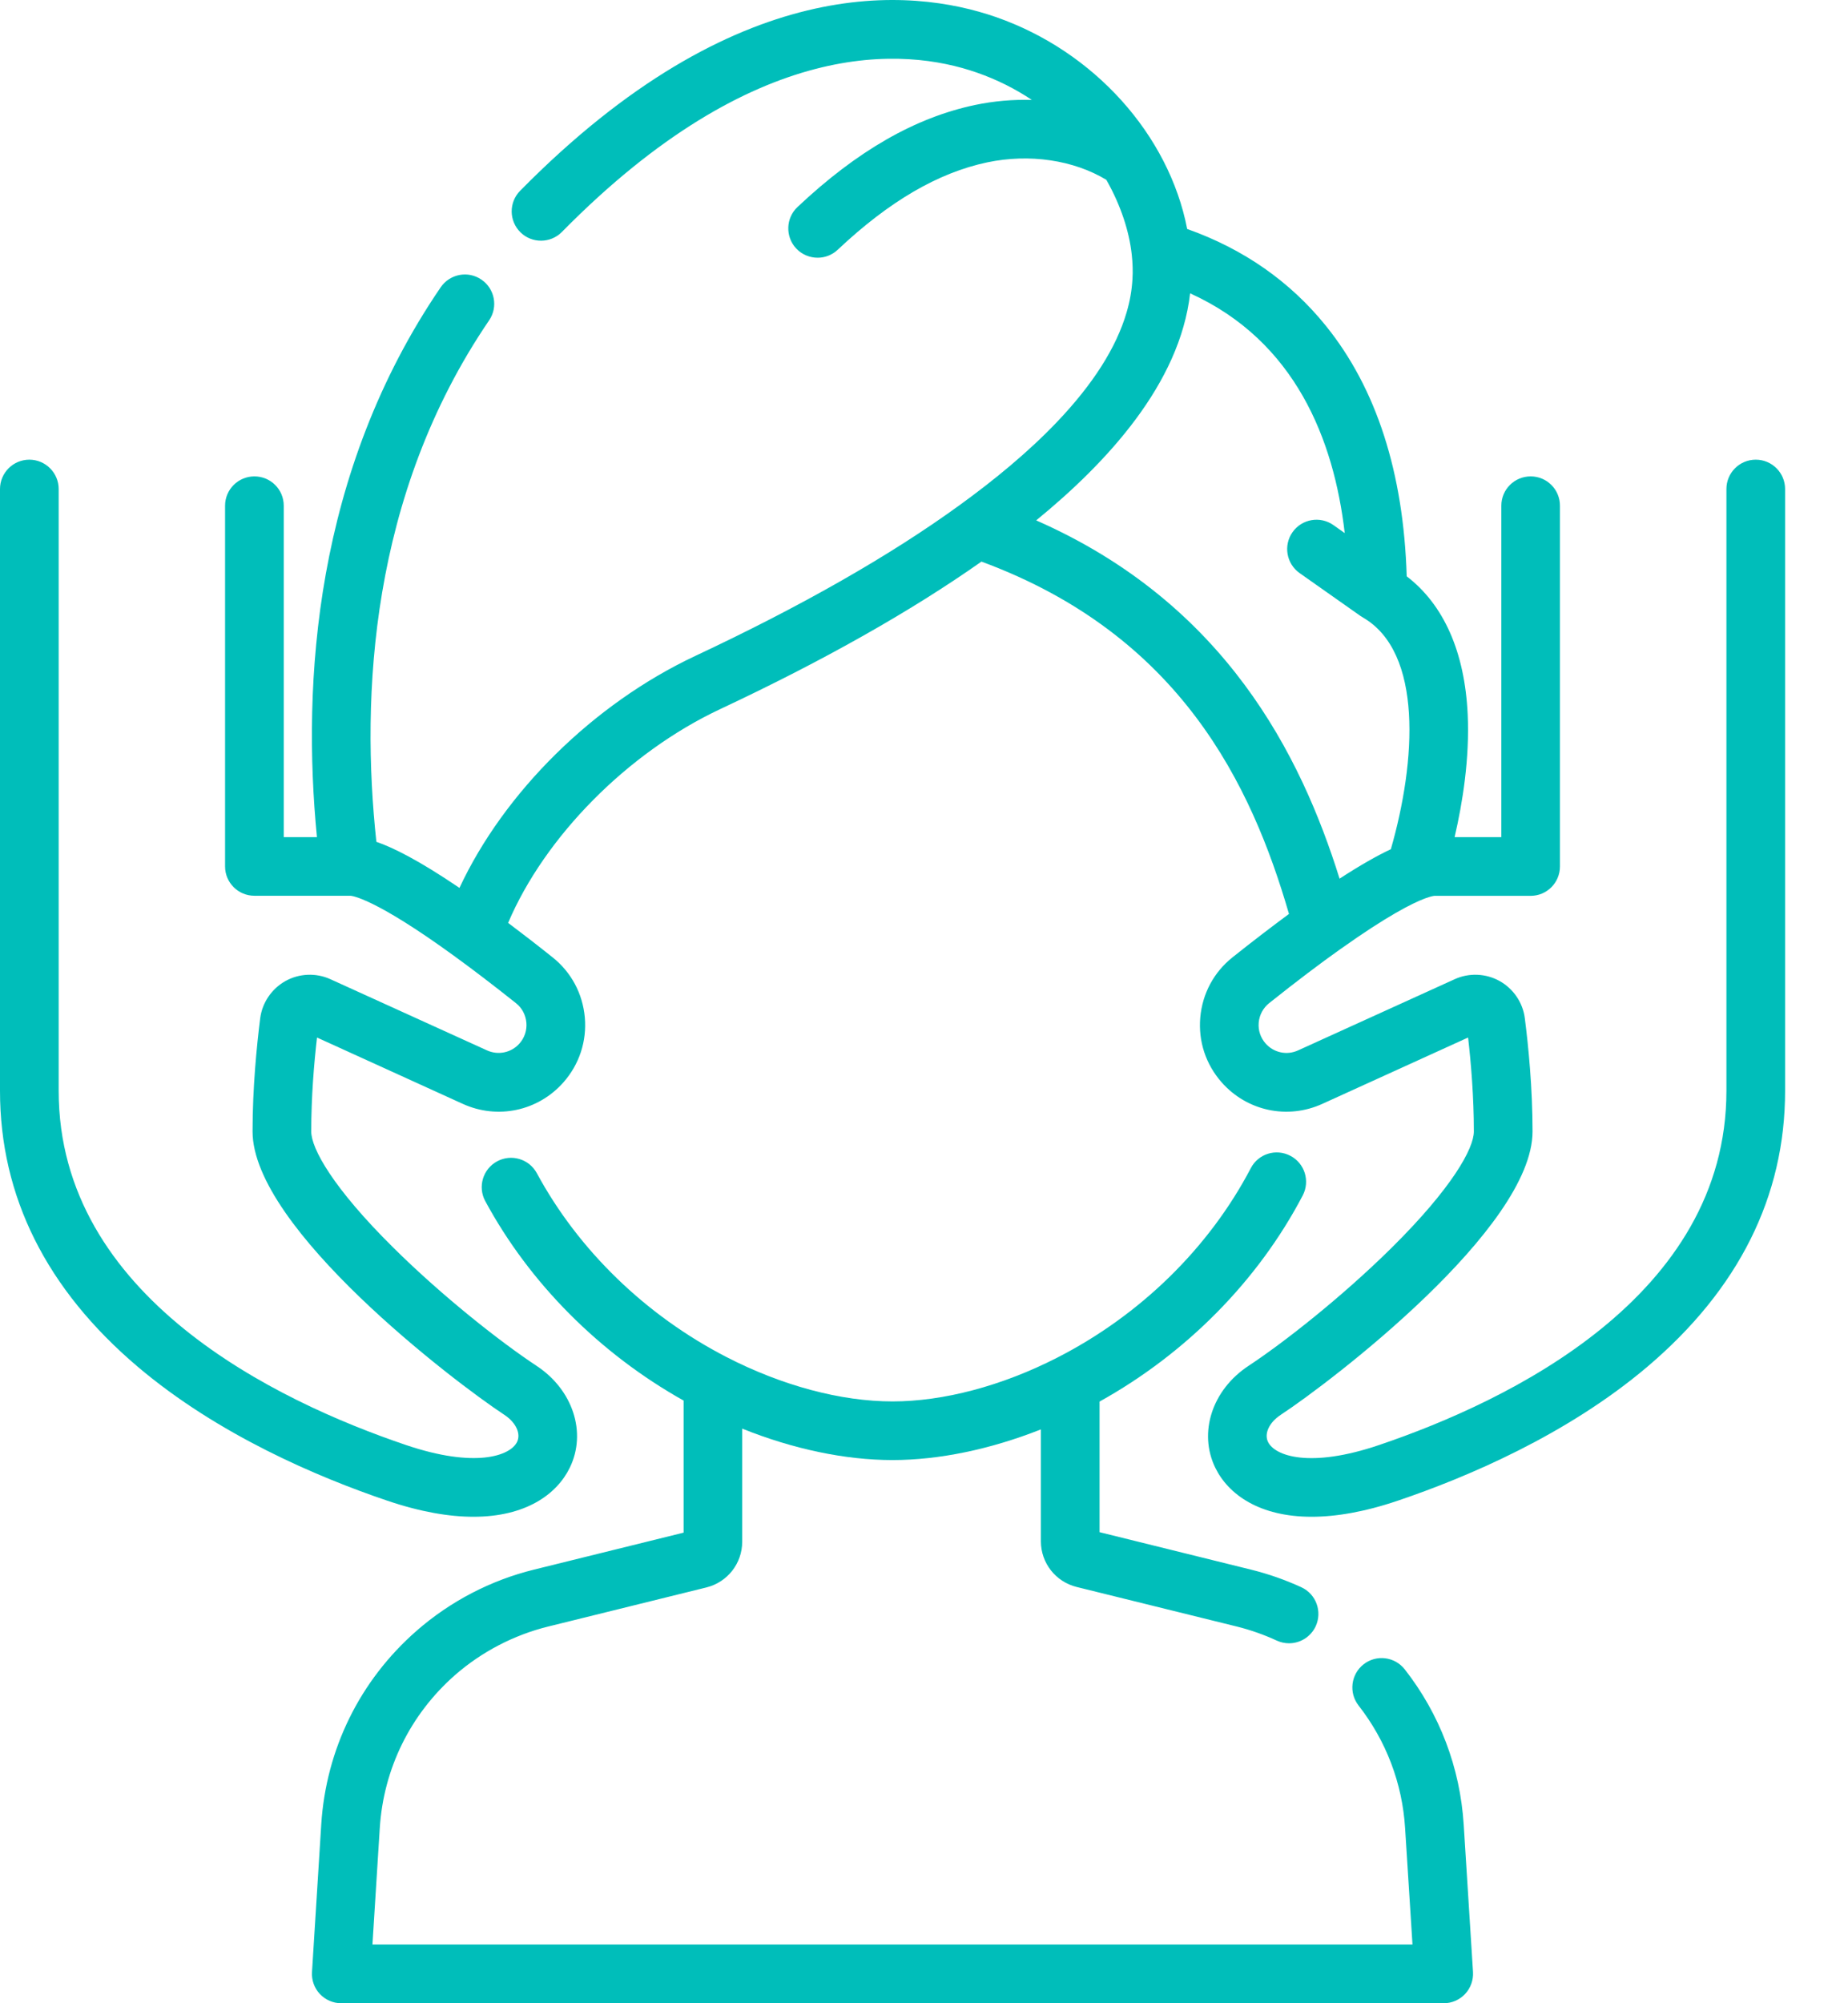<svg  width="48" height="52" viewBox="0 0 24 26" fill="none" xmlns="http://www.w3.org/2000/svg">
<path d="M19.13 25.595L19.009 23.68C18.962 22.943 18.698 22.247 18.244 21.667C18.114 21.501 17.875 21.471 17.709 21.601C17.544 21.73 17.514 21.97 17.644 22.136C18.002 22.595 18.212 23.145 18.248 23.727L18.344 25.238H4.837L4.932 23.728C4.981 22.956 5.329 22.25 5.91 21.74C6.255 21.439 6.673 21.221 7.118 21.111L9.175 20.603C9.448 20.535 9.639 20.291 9.639 20.01V18.542C10.299 18.807 10.975 18.95 11.591 18.95C12.197 18.95 12.866 18.81 13.518 18.552V20.004C13.518 20.286 13.709 20.529 13.982 20.597L16.064 21.111C16.24 21.155 16.414 21.216 16.581 21.293C16.633 21.317 16.687 21.328 16.741 21.328C16.885 21.328 17.022 21.246 17.087 21.107C17.175 20.916 17.092 20.689 16.901 20.601C16.69 20.504 16.469 20.427 16.246 20.372L14.28 19.886V18.191C15.407 17.565 16.339 16.622 16.919 15.515C17.016 15.328 16.944 15.098 16.758 15.001C16.571 14.903 16.341 14.975 16.244 15.162C15.701 16.198 14.807 17.072 13.726 17.623C13.011 17.988 12.253 18.189 11.591 18.189C10.92 18.189 10.154 17.984 9.433 17.612C8.386 17.073 7.512 16.226 6.972 15.227C6.872 15.042 6.641 14.973 6.456 15.073C6.271 15.173 6.202 15.404 6.302 15.589C6.878 16.655 7.788 17.567 8.878 18.178V19.892L6.935 20.372C6.373 20.51 5.845 20.785 5.409 21.167C4.673 21.811 4.234 22.704 4.172 23.68L4.052 25.595C4.045 25.7 4.082 25.803 4.154 25.88C4.226 25.956 4.326 26 4.432 26H18.75C18.855 26 18.955 25.956 19.027 25.88C19.099 25.803 19.136 25.7 19.13 25.595Z" fill="#00beba"/>
<path d="M22.802 5.966C22.592 5.966 22.421 6.136 22.421 6.347V14.158C22.421 16.83 19.595 18.185 17.91 18.755C17.014 19.059 16.557 18.898 16.468 18.715C16.415 18.607 16.483 18.462 16.633 18.363C17.282 17.937 19.903 15.941 19.903 14.686C19.903 14.118 19.849 13.574 19.803 13.217C19.778 13.014 19.655 12.833 19.476 12.733C19.297 12.633 19.078 12.624 18.892 12.709L16.858 13.633C16.712 13.7 16.542 13.663 16.436 13.543C16.37 13.468 16.338 13.371 16.347 13.272C16.356 13.172 16.404 13.083 16.482 13.02C16.845 12.731 17.149 12.502 17.404 12.321C17.407 12.319 17.41 12.317 17.413 12.315C18.018 11.885 18.342 11.723 18.501 11.663C18.508 11.66 18.516 11.658 18.523 11.655C18.596 11.629 18.627 11.627 18.631 11.627H19.879C20.089 11.627 20.259 11.456 20.259 11.246V6.563C20.259 6.353 20.089 6.183 19.879 6.183C19.668 6.183 19.498 6.353 19.498 6.563V10.865H18.891C18.995 10.418 19.087 9.845 19.061 9.273C19.023 8.463 18.751 7.849 18.269 7.48C18.228 6.135 17.876 5.043 17.221 4.231C16.755 3.653 16.149 3.231 15.418 2.972C15.181 1.751 14.211 0.665 12.933 0.221C11.832 -0.161 9.566 -0.377 6.755 2.476C6.607 2.626 6.609 2.867 6.759 3.015C6.908 3.162 7.15 3.16 7.297 3.011C9.814 0.456 11.752 0.617 12.683 0.941C12.949 1.033 13.188 1.155 13.401 1.297C13.157 1.29 12.909 1.311 12.665 1.362C11.884 1.526 11.13 1.959 10.357 2.687C10.204 2.831 10.197 3.072 10.341 3.226C10.416 3.305 10.518 3.345 10.619 3.345C10.712 3.345 10.806 3.311 10.88 3.241C11.547 2.613 12.182 2.242 12.822 2.107C13.371 1.992 13.942 2.077 14.368 2.334C14.555 2.663 14.665 3.001 14.698 3.304C14.71 3.414 14.714 3.522 14.707 3.625C14.699 3.767 14.674 3.91 14.631 4.055C14.498 4.511 14.195 4.986 13.727 5.477C13.349 5.873 12.906 6.235 12.464 6.555C12.464 6.555 12.464 6.555 12.464 6.555C11.563 7.209 10.407 7.868 9.028 8.514C7.7 9.138 6.545 10.286 5.967 11.524C5.435 11.163 5.103 11 4.888 10.926C4.685 9.043 4.804 6.428 6.352 4.158C6.471 3.984 6.426 3.747 6.252 3.629C6.079 3.51 5.842 3.555 5.723 3.729C4.084 6.13 3.921 8.862 4.116 10.865H3.685V6.563C3.685 6.353 3.515 6.183 3.304 6.183C3.094 6.183 2.923 6.353 2.923 6.563V11.246C2.923 11.456 3.094 11.626 3.304 11.626H4.551C4.565 11.627 4.851 11.645 5.909 12.415C5.913 12.418 5.917 12.421 5.921 12.424C6.145 12.587 6.403 12.783 6.701 13.02C6.779 13.082 6.827 13.172 6.836 13.272C6.845 13.371 6.813 13.468 6.747 13.543C6.641 13.663 6.471 13.699 6.325 13.633L4.291 12.709C4.104 12.624 3.886 12.633 3.707 12.733C3.528 12.833 3.405 13.014 3.379 13.217C3.334 13.574 3.28 14.118 3.28 14.685C3.28 15.941 5.901 17.937 6.55 18.363C6.7 18.462 6.768 18.607 6.715 18.715C6.626 18.897 6.169 19.058 5.273 18.755C3.588 18.185 0.762 16.83 0.762 14.158V6.347C0.762 6.137 0.591 5.966 0.381 5.966C0.171 5.966 0 6.137 0 6.347V14.158C0 15.528 0.602 16.733 1.79 17.74C2.832 18.622 4.127 19.172 5.029 19.477C5.463 19.624 5.835 19.686 6.149 19.686C6.824 19.686 7.23 19.398 7.4 19.049C7.622 18.594 7.441 18.038 6.968 17.727C6.51 17.425 5.758 16.836 5.114 16.199C4.323 15.418 4.042 14.905 4.042 14.686C4.042 14.233 4.079 13.794 4.117 13.466L6.01 14.327C6.463 14.533 6.989 14.42 7.318 14.047C7.524 13.813 7.622 13.514 7.595 13.205C7.567 12.895 7.419 12.618 7.175 12.424C6.967 12.258 6.776 12.111 6.599 11.978C7.075 10.86 8.149 9.769 9.352 9.204C10.692 8.576 11.833 7.932 12.746 7.289C15.328 8.241 16.254 10.187 16.74 11.862C16.522 12.023 16.279 12.208 16.008 12.424C15.764 12.618 15.616 12.895 15.588 13.205C15.561 13.515 15.659 13.813 15.865 14.047C16.194 14.42 16.72 14.533 17.173 14.327L19.066 13.466C19.104 13.794 19.141 14.233 19.141 14.686C19.141 14.905 18.859 15.418 18.069 16.199C17.424 16.836 16.673 17.425 16.215 17.727C15.742 18.038 15.561 18.594 15.783 19.05C15.953 19.398 16.358 19.686 17.034 19.686C17.348 19.686 17.72 19.624 18.154 19.477C19.056 19.172 20.351 18.622 21.393 17.74C22.581 16.733 23.183 15.528 23.183 14.159V6.347C23.183 6.136 23.012 5.966 22.802 5.966ZM13.457 6.754C14.374 6.005 15.322 4.983 15.456 3.807C16.824 4.427 17.324 5.711 17.464 6.919L17.317 6.815C17.145 6.694 16.907 6.735 16.786 6.907C16.665 7.079 16.706 7.316 16.878 7.438L17.672 7.997C17.677 8 17.681 8.002 17.686 8.005C17.691 8.008 17.696 8.012 17.701 8.015C18.481 8.466 18.392 9.878 18.063 11.022C17.894 11.101 17.677 11.222 17.397 11.404C16.896 9.802 15.912 7.833 13.457 6.754Z" fill="#00beba"/>
</svg>
